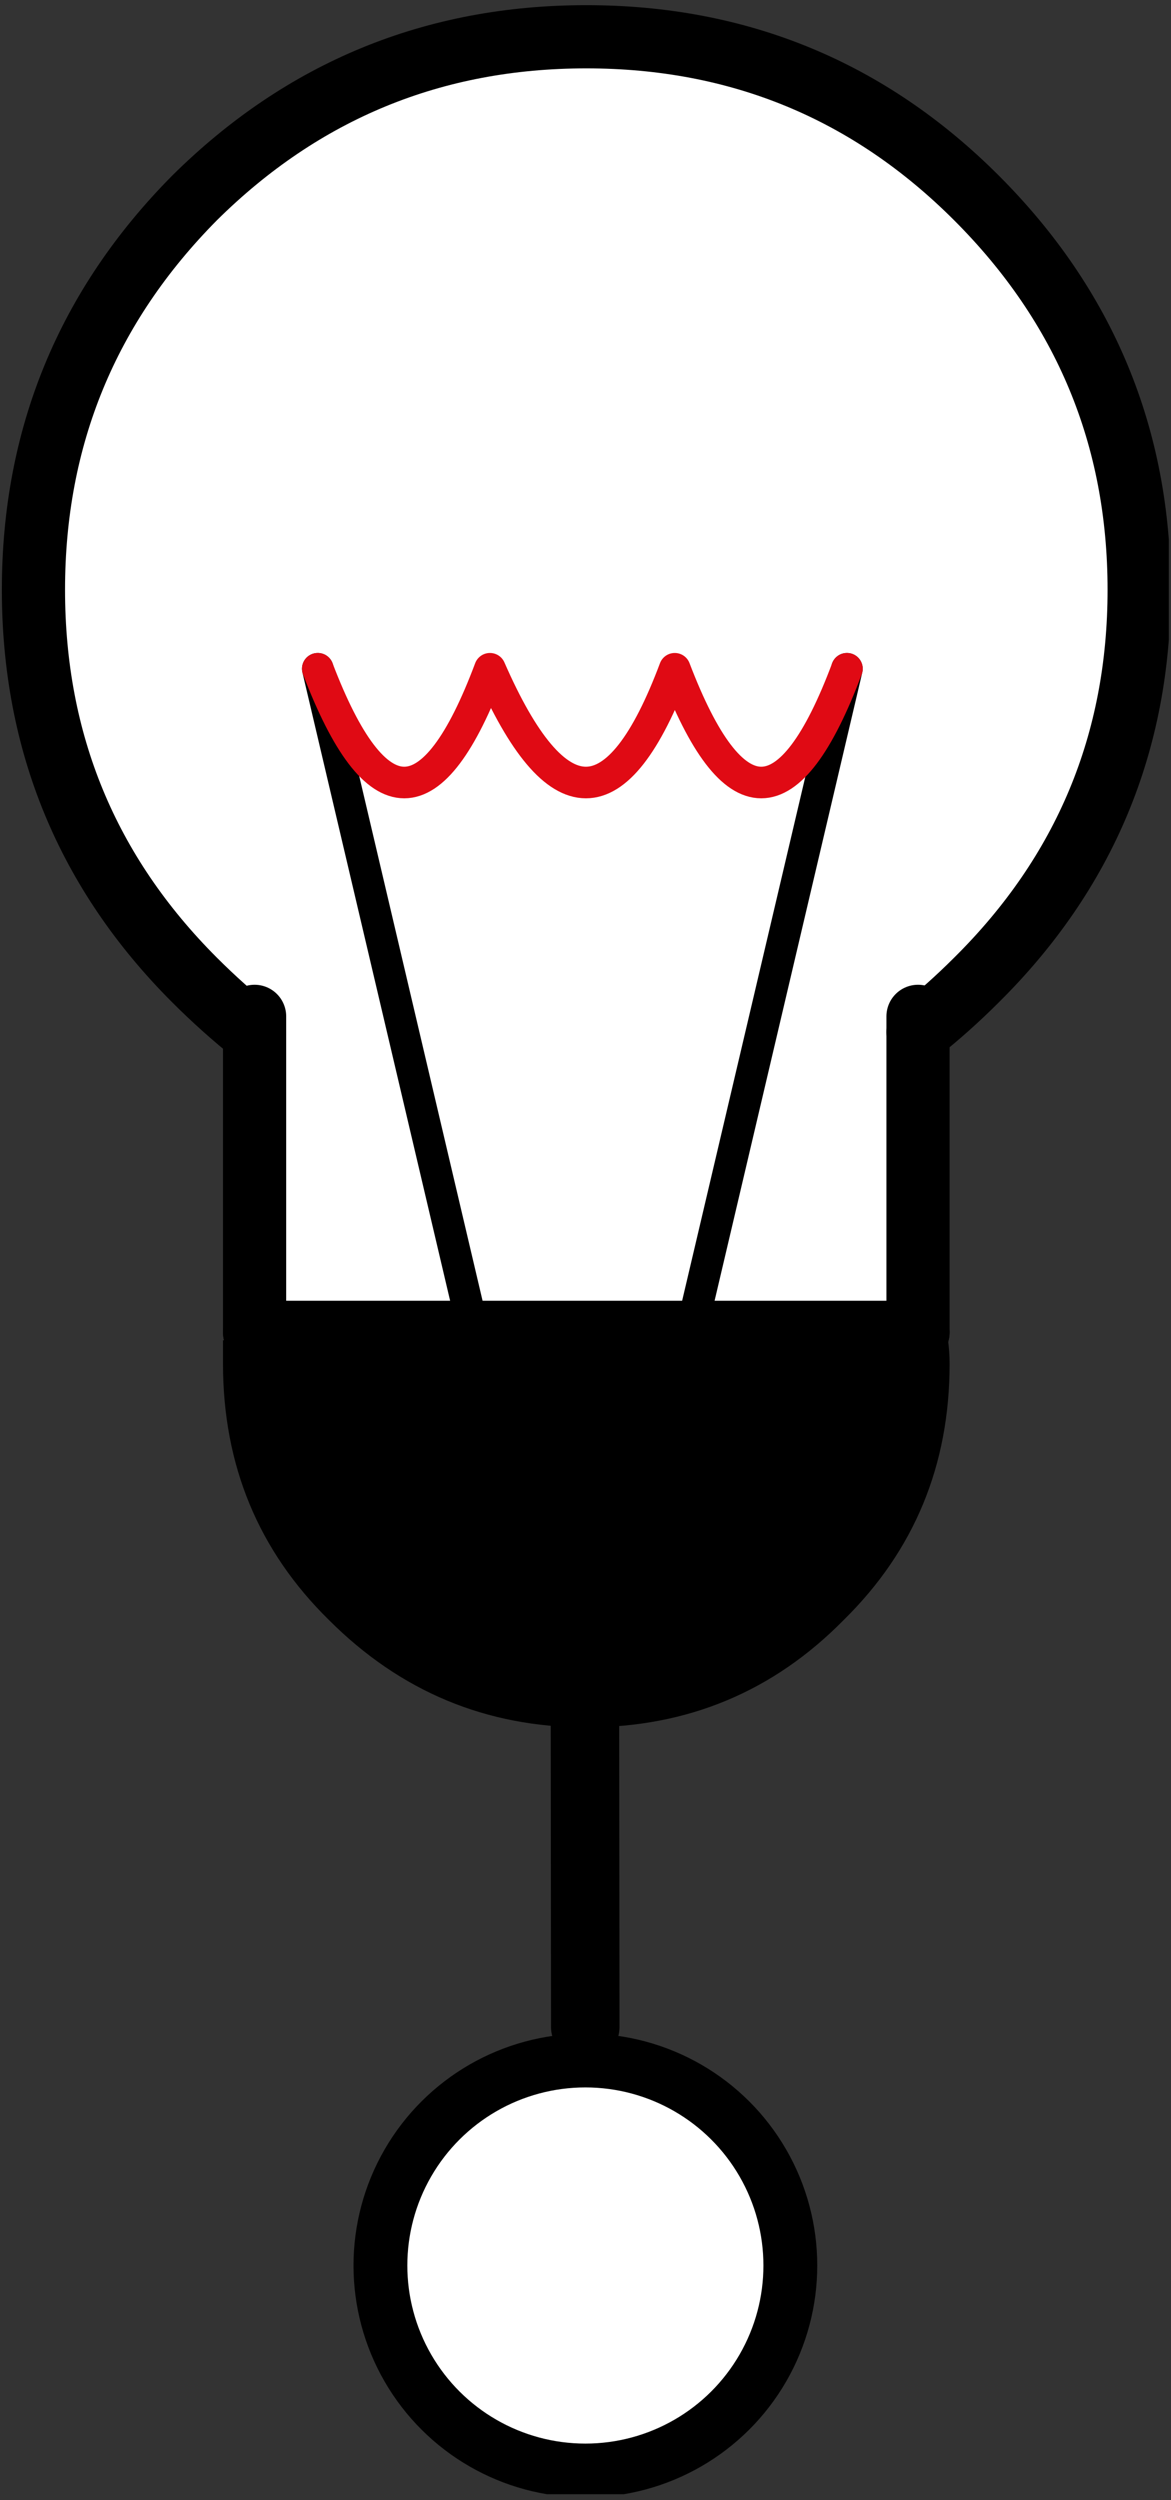 <?xml version="1.0" encoding="UTF-8" standalone="no"?>
<!DOCTYPE svg PUBLIC "-//W3C//DTD SVG 1.1//EN" "http://www.w3.org/Graphics/SVG/1.1/DTD/svg11.dtd">
<svg width="100%" height="100%" viewBox="0 0 186 397" version="1.1" xmlns="http://www.w3.org/2000/svg" xmlns:xlink="http://www.w3.org/1999/xlink" xml:space="preserve" xmlns:serif="http://www.serif.com/" style="fill-rule:evenodd;clip-rule:evenodd;stroke-linecap:round;stroke-linejoin:round;">
    <rect x="0" y="0" width="186" height="397" fill="#333333" stroke="none"/>
    <g transform="matrix(1,0,0,1,-2784,-979)">
        <g id="Artboard7" transform="matrix(1,0,0,1,-0.058,-0.589)">
            <rect x="2784.06" y="979.589" width="185.654" height="396.079" style="fill:none;"/>
            <clipPath id="_clip1">
                <rect x="2784.06" y="979.589" width="185.654" height="396.079"/>
            </clipPath>
            <g clip-path="url(#_clip1)">
                <g transform="matrix(1,0,0,1,-402.909,729.796)">
                    <g transform="matrix(5.018,0,0,5.018,-467.252,-3261.64)">
                        <g transform="matrix(1,0,0,1,728.281,699.931)">
                            <path d="M36,18.5C36,13.667 34.283,9.533 30.85,6.1C27.45,2.7 23.333,1 18.5,1C13.667,1 9.533,2.7 6.1,6.1C2.7,9.533 1,13.667 1,18.5C1,23.333 2.7,27.45 6.1,30.85C6.7,31.45 7.333,32.017 8,32.55L8,32L8,42L29,42L29,32L29,32.5C29.633,32 30.25,31.45 30.85,30.85C34.283,27.45 36,23.333 36,18.5M26.75,21C24.95,25.8 23.133,25.8 21.3,21C19.5,25.8 17.55,25.8 15.45,21C13.65,25.8 11.833,25.8 10,21L14.75,41.2L10,21C11.833,25.8 13.65,25.8 15.45,21C17.55,25.8 19.5,25.8 21.3,21C23.133,25.8 24.95,25.8 26.75,21L22,41.2L26.75,21Z" style="fill:white;fill-rule:nonzero;"/>
                        </g>
                        <g transform="matrix(1,0,0,1,728.281,699.931)">
                            <path d="M7,42.25C7,42.497 7,42.747 7,43C7.002,46.205 8.118,48.905 10.35,51.1C12.614,53.366 15.33,54.499 18.5,54.5C21.705,54.499 24.421,53.366 26.65,51.1C28.882,48.905 29.999,46.205 30,43C30,42.747 29.983,42.497 29.95,42.25L7,42.25Z" style="fill-rule:nonzero;"/>
                        </g>
                        <g transform="matrix(1,0,0,1,728.281,699.931)">
                            <path d="M22,41.2L26.75,21M10,21L14.75,41.2" style="fill:none;fill-rule:nonzero;stroke:black;stroke-width:1px;"/>
                        </g>
                        <g transform="matrix(1,0,0,1,728.281,699.931)">
                            <path d="M26.75,21C24.95,25.8 23.133,25.8 21.3,21C19.5,25.8 17.55,25.8 15.45,21C13.65,25.8 11.833,25.8 10,21" style="fill:none;fill-rule:nonzero;stroke:rgb(224,10,20);stroke-width:1px;"/>
                        </g>
                        <g transform="matrix(1,0,0,1,728.281,699.931)">
                            <path d="M8,32.55C7.333,32.017 6.7,31.45 6.1,30.85C2.7,27.45 1,23.333 1,18.5C1,13.667 2.7,9.533 6.1,6.1C9.533,2.7 13.667,1 18.5,1C23.333,1 27.45,2.7 30.85,6.1C34.283,9.533 36,13.667 36,18.5C36,23.333 34.283,27.45 30.85,30.85C30.25,31.45 29.633,32 29,32.5M29,42L8,42" style="fill:none;fill-rule:nonzero;stroke:black;stroke-width:2px;"/>
                        </g>
                        <g transform="matrix(1,0,0,1,728.281,699.931)">
                            <path d="M29,32.5L29,42M8,42L8,32M29,32L29,32.5" style="fill:none;fill-rule:nonzero;stroke:black;stroke-width:2px;stroke-linecap:butt;"/>
                        </g>
                    </g>
                    <g transform="matrix(6.12323e-17,-1,1,6.12323e-17,2781.16,3317.96)">
                        <g transform="matrix(1.71,0,0,1.71,1610.93,-834.677)">
                            <circle cx="641.799" cy="779.804" r="19.038" style="fill:white;stroke:black;stroke-width:5px;stroke-miterlimit:1.5;"/>
                        </g>
                        <g transform="matrix(0.777,0,0,0.777,2505.98,-147.479)">
                            <path d="M379.073,831.653L309.269,831.724" style="fill:none;stroke:black;stroke-width:14px;stroke-miterlimit:1.5;"/>
                        </g>
                    </g>
                </g>
            </g>
        </g>
    </g>
</svg>
